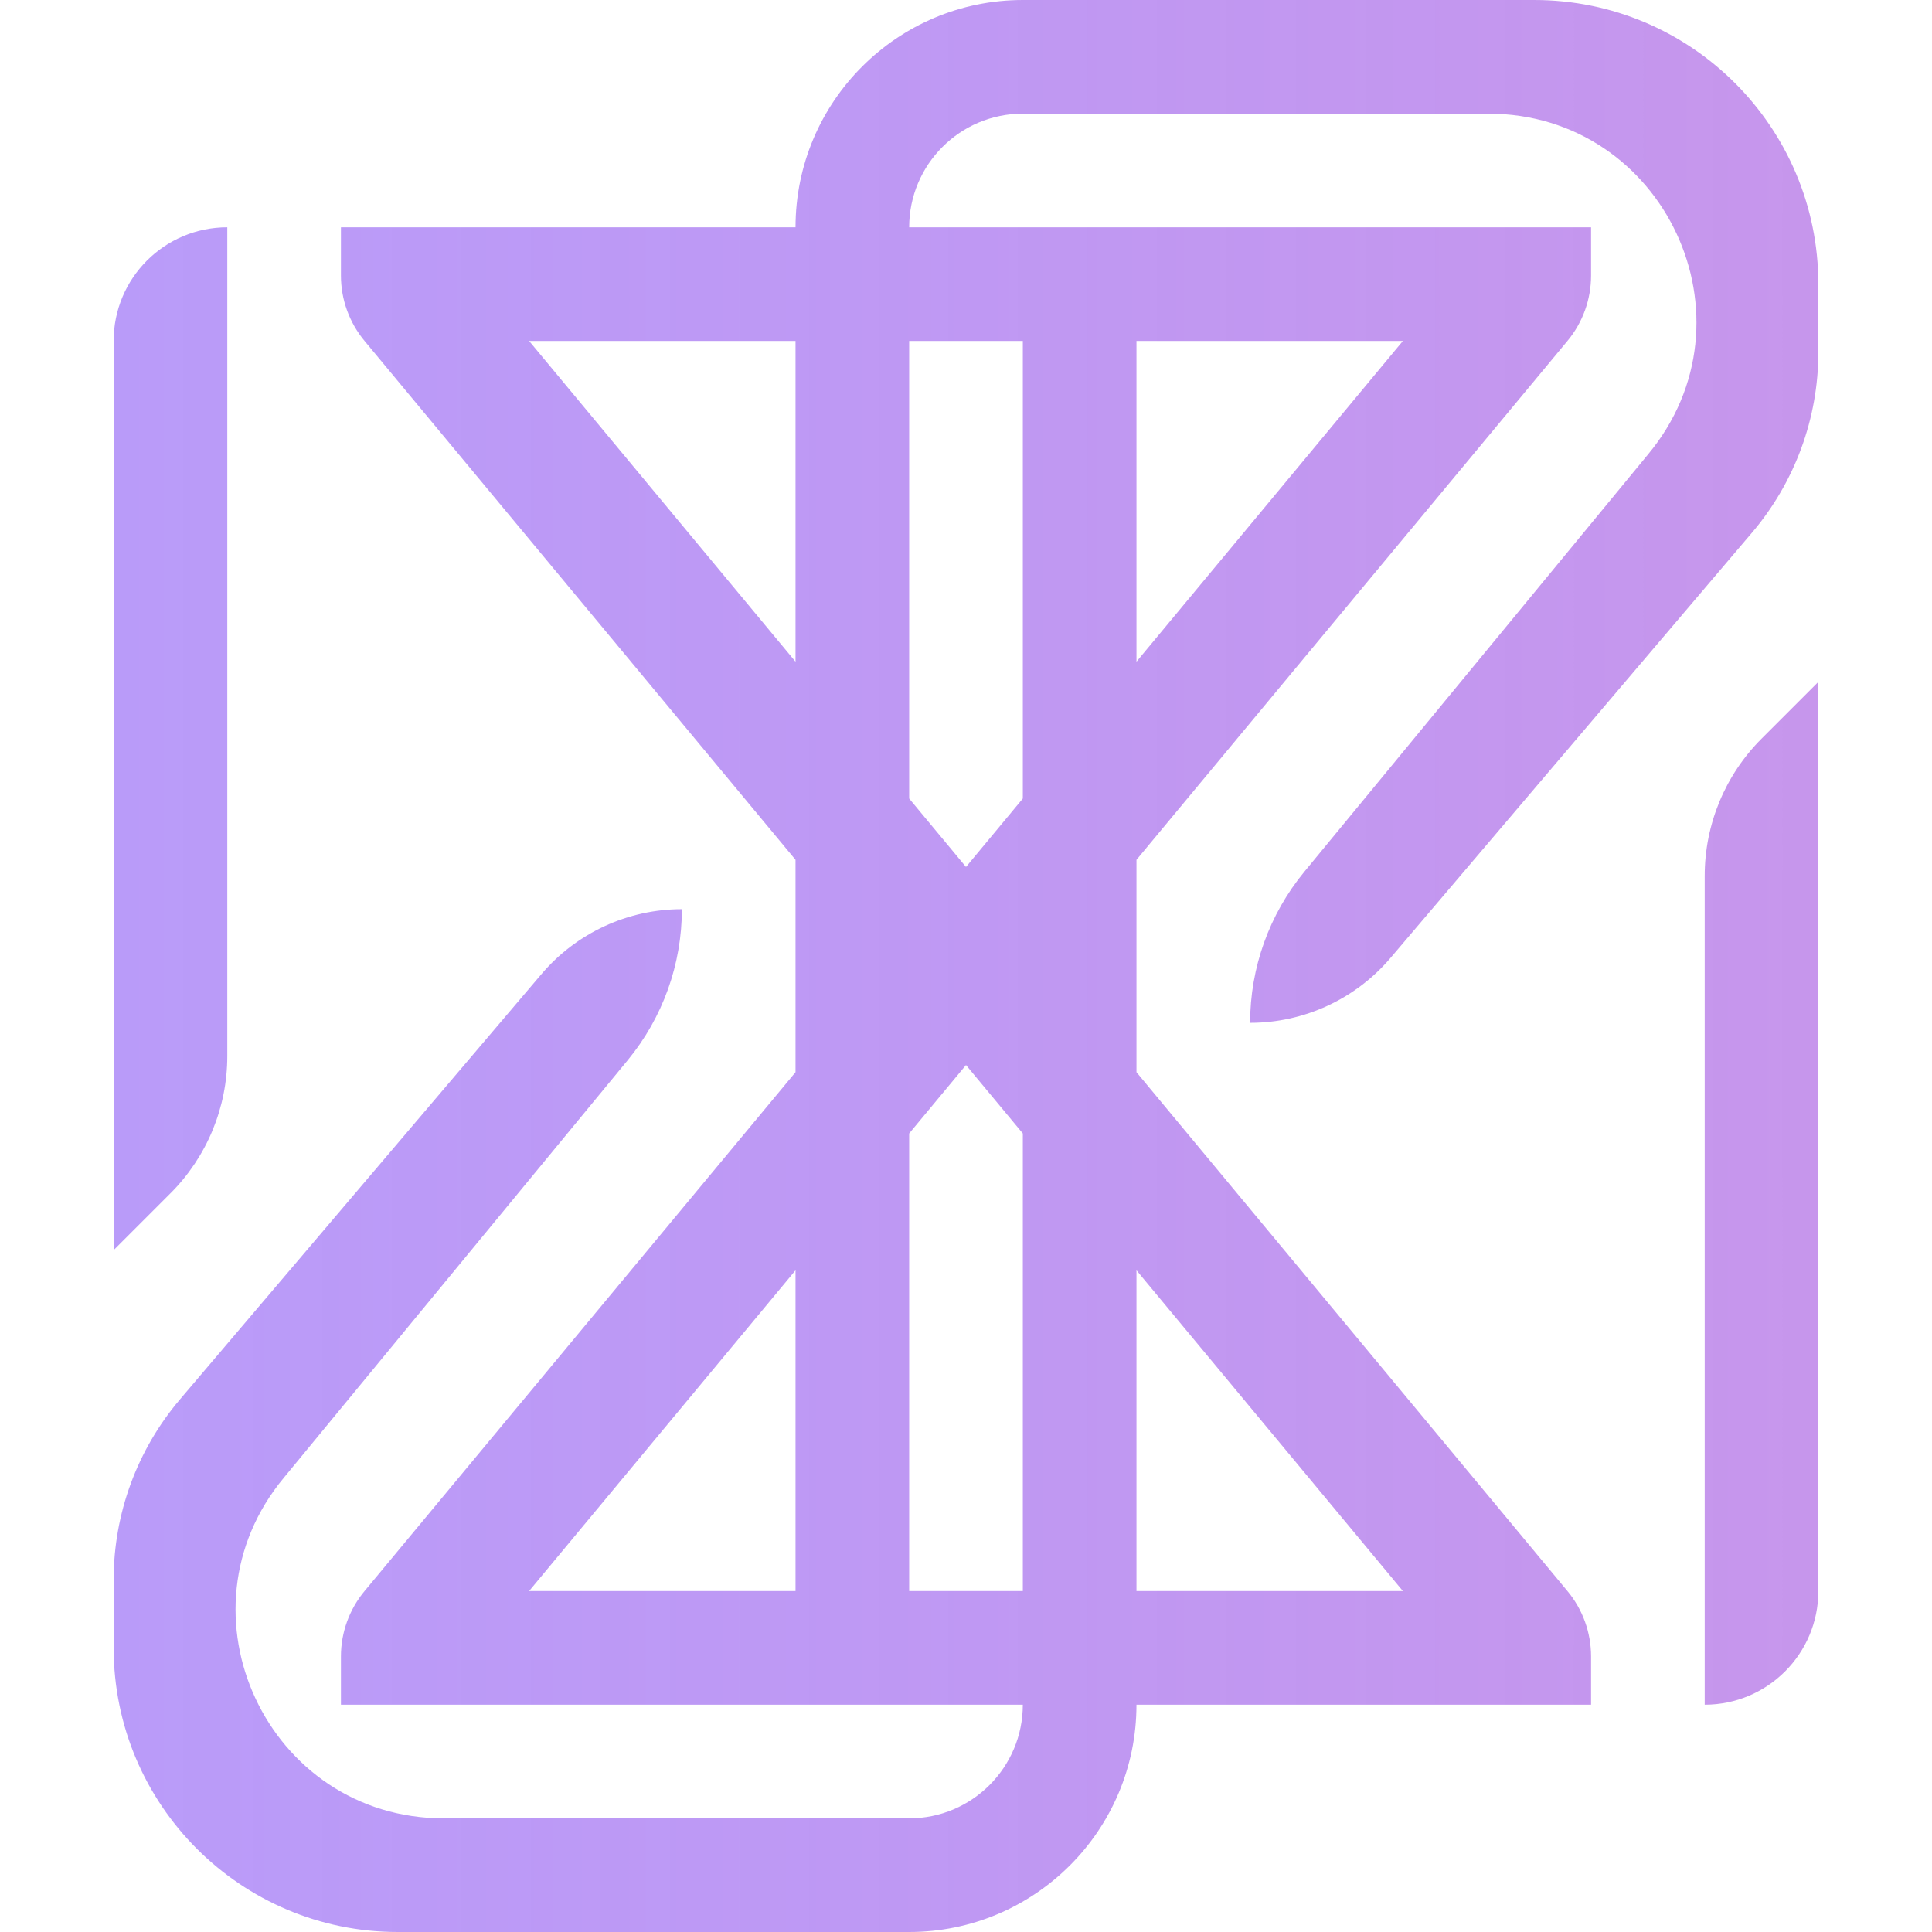 <svg width="68" height="68" viewBox="0 0 68 68" fill="none" xmlns="http://www.w3.org/2000/svg"><path fill-rule="evenodd" clip-rule="evenodd" d="M14 68H32C36.418 68 40 64.418 40 60H52.7H56V58.3C56 57.46 55.706 56.646 55.169 56L40 37.737V30.263L55.169 12C55.706 11.354 56 10.54 56 9.7V8H52.7H36H32C32 5.791 33.791 4 36 4H52.38C58.583 4 61.971 11.235 58 16L45.907 30.684C44.674 32.181 44 34.06 44 36C45.903 36 47.71 35.164 48.943 33.714L61.668 18.743C63.173 16.972 64 14.724 64 12.399V10C64 4.477 59.523 0 54 0H36C31.582 0 28 3.582 28 8H15.3H12V9.7C12 10.54 12.294 11.354 12.831 12L28 30.263V37.737L12.831 56C12.294 56.646 12 57.46 12 58.3V60H15.3H32H36C36 62.209 34.209 64 32 64H15.62C9.418 64 6.029 56.765 10 52L22.093 37.316C23.326 35.819 24 33.94 24 32C22.097 32 20.29 32.836 19.057 34.286L6.332 49.257C4.827 51.028 4 53.276 4 55.6V58C4 63.523 8.477 68 14 68ZM40 56H49.378L40 44.71V56ZM36 39.894V56H32V39.894L34 37.486L36 39.894ZM40 23.29L49.378 12H40V23.29ZM36 12V28.106L34 30.514L32 28.106V12H36ZM28 12H18.622L28 23.29V12ZM28 44.71L18.622 56H28V44.71ZM4 44L4 12C4 9.791 5.791 8 8 8L8 37.172C8 38.983 7.281 40.719 6 42L4 44ZM64 24V56C64 58.209 62.209 60 60 60V30.828C60 29.017 60.719 27.281 62 26L64 24Z" fill="url(#paint0_linear_250_1257)"/><defs><linearGradient id="paint0_linear_250_1257" x1="4" y1="34" x2="252" y2="34" gradientUnits="userSpaceOnUse"><stop stop-color="#7438F3" stop-opacity="0.5"/><stop offset="0.755" stop-color="#FF80B5" stop-opacity="0.8"/></linearGradient></defs></svg>
